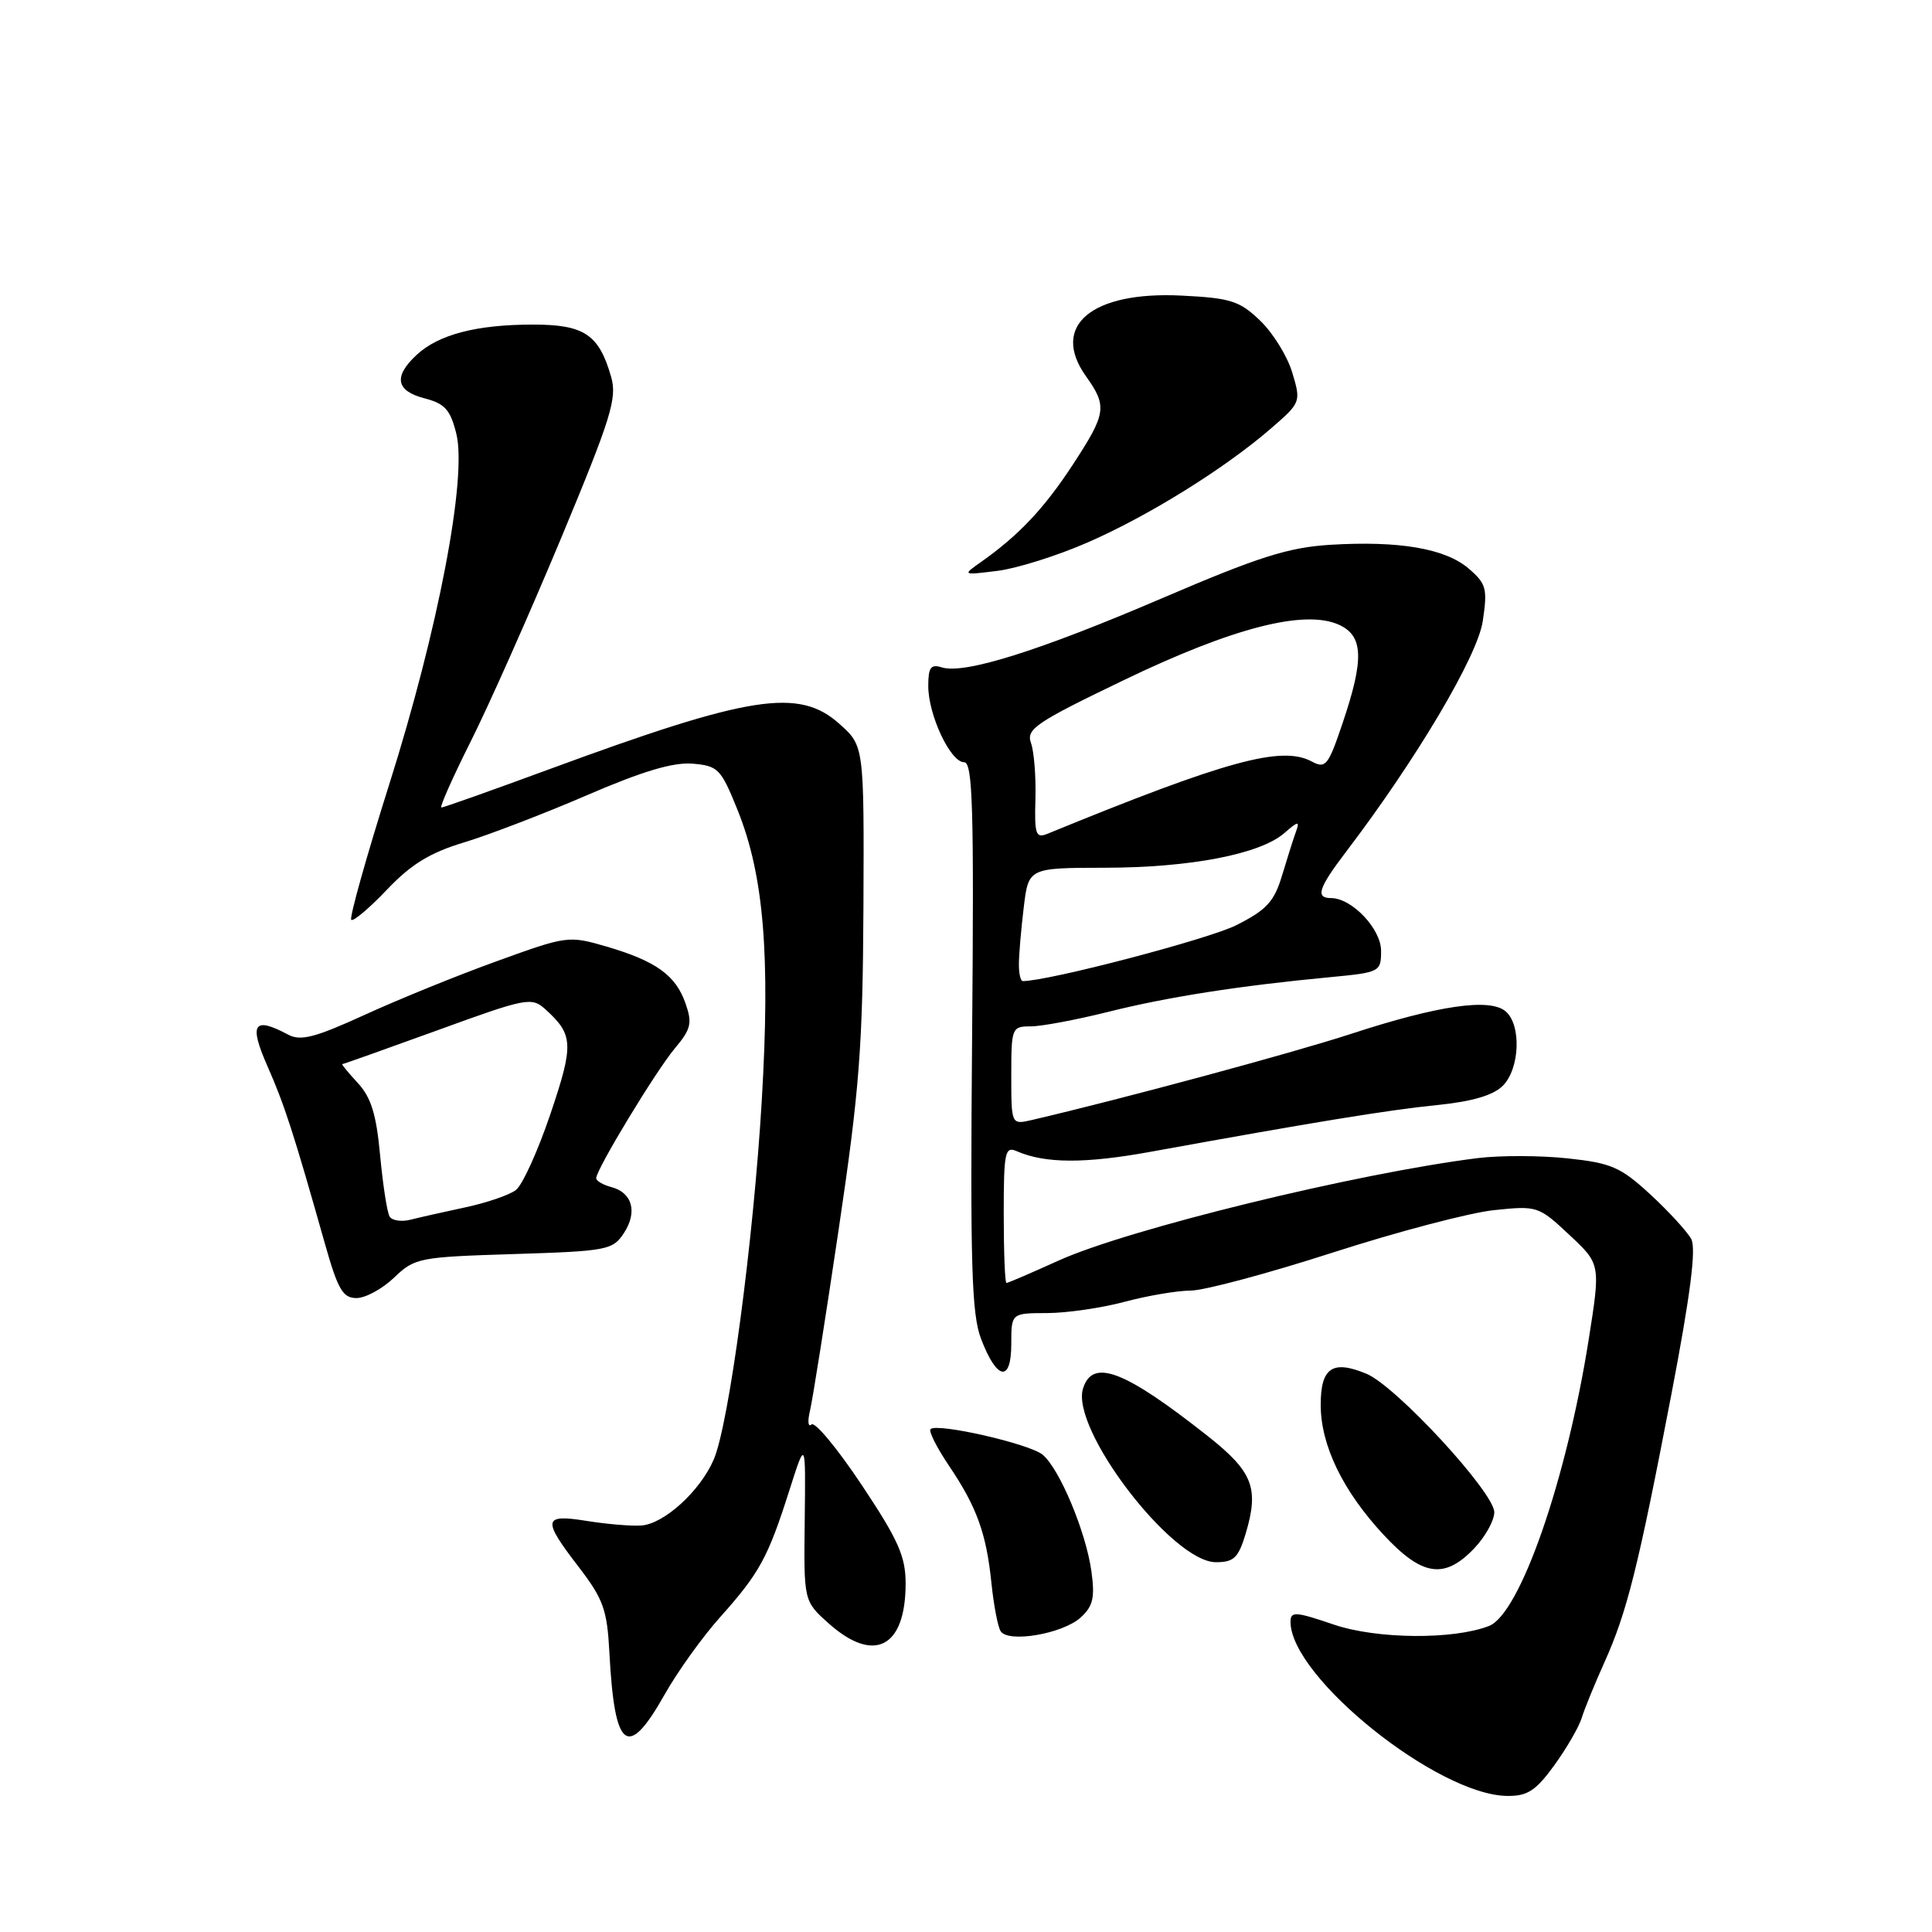 <?xml version="1.0" encoding="UTF-8" standalone="no"?>
<!DOCTYPE svg PUBLIC "-//W3C//DTD SVG 1.1//EN" "http://www.w3.org/Graphics/SVG/1.1/DTD/svg11.dtd" >
<svg xmlns="http://www.w3.org/2000/svg" xmlns:xlink="http://www.w3.org/1999/xlink" version="1.1" viewBox="0 0 256 256">
 <g >
 <path fill="currentColor"
d=" M 205.96 233.90 C 207.59 231.64 209.22 228.83 209.58 227.65 C 209.94 226.47 211.29 223.17 212.57 220.32 C 215.58 213.66 217.07 207.69 221.47 184.74 C 224.00 171.53 224.77 165.45 224.10 164.18 C 223.56 163.19 221.13 160.53 218.69 158.28 C 214.74 154.64 213.52 154.11 207.72 153.49 C 204.12 153.10 198.78 153.09 195.84 153.45 C 179.79 155.45 149.48 162.86 140.25 167.04 C 136.66 168.67 133.56 170.00 133.36 170.00 C 133.16 170.00 133.00 165.90 133.00 160.89 C 133.00 152.60 133.16 151.85 134.75 152.55 C 138.51 154.18 143.76 154.20 152.45 152.62 C 174.08 148.69 183.94 147.08 190.38 146.43 C 195.07 145.96 197.86 145.14 199.13 143.87 C 201.40 141.60 201.61 135.75 199.48 133.99 C 197.37 132.23 190.52 133.23 179.00 137.00 C 171.18 139.55 148.61 145.64 136.75 148.40 C 134.00 149.04 134.00 149.04 134.00 142.52 C 134.00 136.18 134.07 136.00 136.58 136.00 C 138.00 136.00 142.62 135.13 146.83 134.08 C 154.67 132.11 164.27 130.61 176.25 129.48 C 182.85 128.85 183.00 128.78 183.00 125.99 C 183.00 123.08 179.13 119.00 176.37 119.00 C 174.27 119.00 174.70 117.68 178.34 112.89 C 187.64 100.68 195.78 86.96 196.47 82.32 C 197.12 78.00 196.95 77.35 194.61 75.34 C 191.52 72.68 185.38 71.63 176.25 72.19 C 170.69 72.54 166.78 73.78 154.00 79.26 C 137.65 86.27 127.76 89.37 124.79 88.43 C 123.34 87.97 123.00 88.44 123.00 90.90 C 123.00 94.75 125.94 101.00 127.75 101.00 C 128.89 101.00 129.07 107.01 128.81 137.25 C 128.55 167.60 128.74 174.14 130.00 177.42 C 132.10 182.92 134.00 183.23 134.00 178.08 C 134.00 174.00 134.00 174.00 138.75 173.99 C 141.36 173.98 145.97 173.31 149.00 172.50 C 152.03 171.69 155.96 171.02 157.75 171.01 C 159.54 171.01 168.01 168.74 176.57 165.98 C 185.13 163.22 194.76 160.68 197.97 160.35 C 203.69 159.75 203.87 159.81 207.94 163.62 C 212.09 167.50 212.09 167.50 210.51 177.50 C 207.56 196.15 201.40 213.86 197.30 215.45 C 192.55 217.29 182.44 217.20 176.75 215.27 C 171.64 213.53 171.00 213.49 171.00 214.91 C 171.02 222.24 190.53 237.90 199.74 237.97 C 202.41 238.00 203.52 237.26 205.96 233.90 Z  M 88.08 224.51 C 89.79 221.48 93.10 216.87 95.44 214.26 C 100.63 208.45 101.75 206.41 104.56 197.59 C 106.76 190.68 106.76 190.68 106.63 201.42 C 106.50 212.15 106.50 212.15 109.77 215.08 C 115.81 220.49 120.00 218.33 120.00 209.82 C 120.00 206.22 119.02 204.03 114.17 196.75 C 110.96 191.93 107.97 188.33 107.53 188.75 C 107.08 189.16 106.99 188.36 107.32 186.96 C 107.66 185.57 109.37 174.77 111.12 162.96 C 113.89 144.33 114.32 138.68 114.41 120.17 C 114.50 98.84 114.50 98.84 111.23 95.92 C 105.86 91.11 99.41 92.12 72.75 101.94 C 65.20 104.72 58.78 107.00 58.49 107.00 C 58.21 107.00 59.96 103.06 62.37 98.25 C 64.79 93.44 70.17 81.32 74.34 71.33 C 80.99 55.36 81.79 52.77 80.98 49.94 C 79.37 44.31 77.40 43.00 70.60 43.01 C 63.13 43.01 58.10 44.33 55.20 47.03 C 52.11 49.90 52.46 51.80 56.25 52.78 C 58.93 53.47 59.67 54.28 60.46 57.45 C 61.92 63.27 58.08 83.37 51.57 103.95 C 48.54 113.54 46.28 121.61 46.54 121.88 C 46.81 122.14 48.93 120.35 51.26 117.90 C 54.47 114.52 56.96 112.99 61.50 111.62 C 64.80 110.62 72.15 107.80 77.82 105.35 C 85.14 102.19 89.20 100.98 91.77 101.19 C 95.17 101.48 95.53 101.86 97.76 107.40 C 101.21 116.03 102.08 126.48 100.94 145.80 C 99.83 164.53 96.60 188.66 94.58 193.38 C 92.79 197.57 87.97 201.95 84.95 202.14 C 83.60 202.23 80.36 201.95 77.75 201.53 C 71.93 200.60 71.81 201.30 76.71 207.67 C 79.95 211.90 80.45 213.30 80.75 219.00 C 81.43 231.94 83.16 233.24 88.08 224.51 Z  M 143.18 214.34 C 144.83 212.84 145.10 211.72 144.62 208.22 C 143.90 203.00 140.41 194.64 138.16 192.76 C 136.43 191.31 124.15 188.51 123.30 189.37 C 123.03 189.64 124.12 191.80 125.72 194.18 C 129.43 199.67 130.70 203.18 131.37 209.77 C 131.67 212.67 132.21 215.54 132.59 216.14 C 133.57 217.73 140.78 216.50 143.18 214.34 Z  M 195.31 205.20 C 196.79 203.65 198.00 201.49 198.00 200.38 C 198.00 197.76 184.98 183.65 181.06 182.03 C 176.56 180.16 175.00 181.22 175.00 186.15 C 175.00 191.52 177.94 197.58 183.37 203.41 C 188.44 208.85 191.38 209.30 195.31 205.20 Z  M 165.06 203.21 C 166.86 197.17 166.02 195.01 160.00 190.26 C 148.98 181.56 144.78 179.96 143.51 183.97 C 141.81 189.32 155.32 207.00 161.11 207.00 C 163.50 207.00 164.09 206.43 165.06 203.21 Z  M 52.22 169.29 C 54.95 166.67 55.53 166.56 68.08 166.17 C 80.47 165.78 81.19 165.64 82.67 163.39 C 84.50 160.59 83.79 158.02 80.99 157.29 C 79.90 157.00 79.00 156.47 79.00 156.12 C 79.00 154.95 86.92 141.89 89.43 138.90 C 91.56 136.37 91.75 135.57 90.84 132.97 C 89.54 129.23 86.93 127.35 80.39 125.43 C 75.35 123.96 75.14 123.99 65.89 127.34 C 60.72 129.20 52.83 132.41 48.35 134.46 C 41.72 137.49 39.83 137.98 38.17 137.09 C 33.61 134.65 32.96 135.65 35.43 141.25 C 37.69 146.38 38.87 150.00 43.04 164.75 C 44.77 170.87 45.42 172.00 47.24 172.00 C 48.42 172.00 50.67 170.78 52.22 169.29 Z  M 144.18 71.85 C 152.24 68.33 162.34 62.04 168.45 56.74 C 172.37 53.34 172.40 53.26 171.23 49.36 C 170.58 47.19 168.66 44.09 166.97 42.48 C 164.26 39.87 163.06 39.49 156.60 39.17 C 144.63 38.56 139.14 43.18 143.90 49.86 C 146.74 53.85 146.60 54.77 142.14 61.59 C 138.35 67.38 135.00 70.93 130.00 74.46 C 127.50 76.22 127.50 76.22 132.18 75.64 C 134.75 75.32 140.15 73.62 144.18 71.85 Z  M 135.01 127.75 C 135.01 126.51 135.30 123.14 135.65 120.25 C 136.28 115.00 136.28 115.00 146.39 114.98 C 157.74 114.97 167.02 113.17 170.20 110.37 C 172.00 108.80 172.24 108.76 171.74 110.15 C 171.41 111.05 170.58 113.67 169.89 115.97 C 168.84 119.47 167.86 120.55 163.82 122.59 C 160.16 124.44 138.94 130.00 135.52 130.00 C 135.23 130.00 135.00 128.99 135.01 127.75 Z  M 137.20 105.85 C 137.28 102.91 137.02 99.58 136.61 98.45 C 135.95 96.61 137.23 95.74 148.93 90.11 C 163.37 83.16 172.89 80.72 177.43 82.79 C 180.66 84.26 180.77 87.33 177.91 95.79 C 176.00 101.46 175.66 101.89 173.81 100.90 C 169.83 98.77 162.53 100.76 138.77 110.49 C 137.25 111.11 137.06 110.55 137.20 105.85 Z  M 51.63 161.21 C 51.30 160.68 50.74 157.04 50.37 153.12 C 49.87 147.65 49.17 145.40 47.40 143.49 C 46.13 142.12 45.21 141.00 45.36 141.00 C 45.50 141.00 51.18 138.98 57.99 136.51 C 69.80 132.21 70.44 132.09 72.27 133.74 C 75.99 137.11 76.05 138.38 72.93 147.62 C 71.28 152.50 69.22 157.04 68.35 157.69 C 67.49 158.35 64.47 159.38 61.66 159.98 C 58.84 160.58 55.56 161.32 54.38 161.62 C 53.19 161.92 51.95 161.73 51.63 161.21 Z "/>
</g>
</svg>